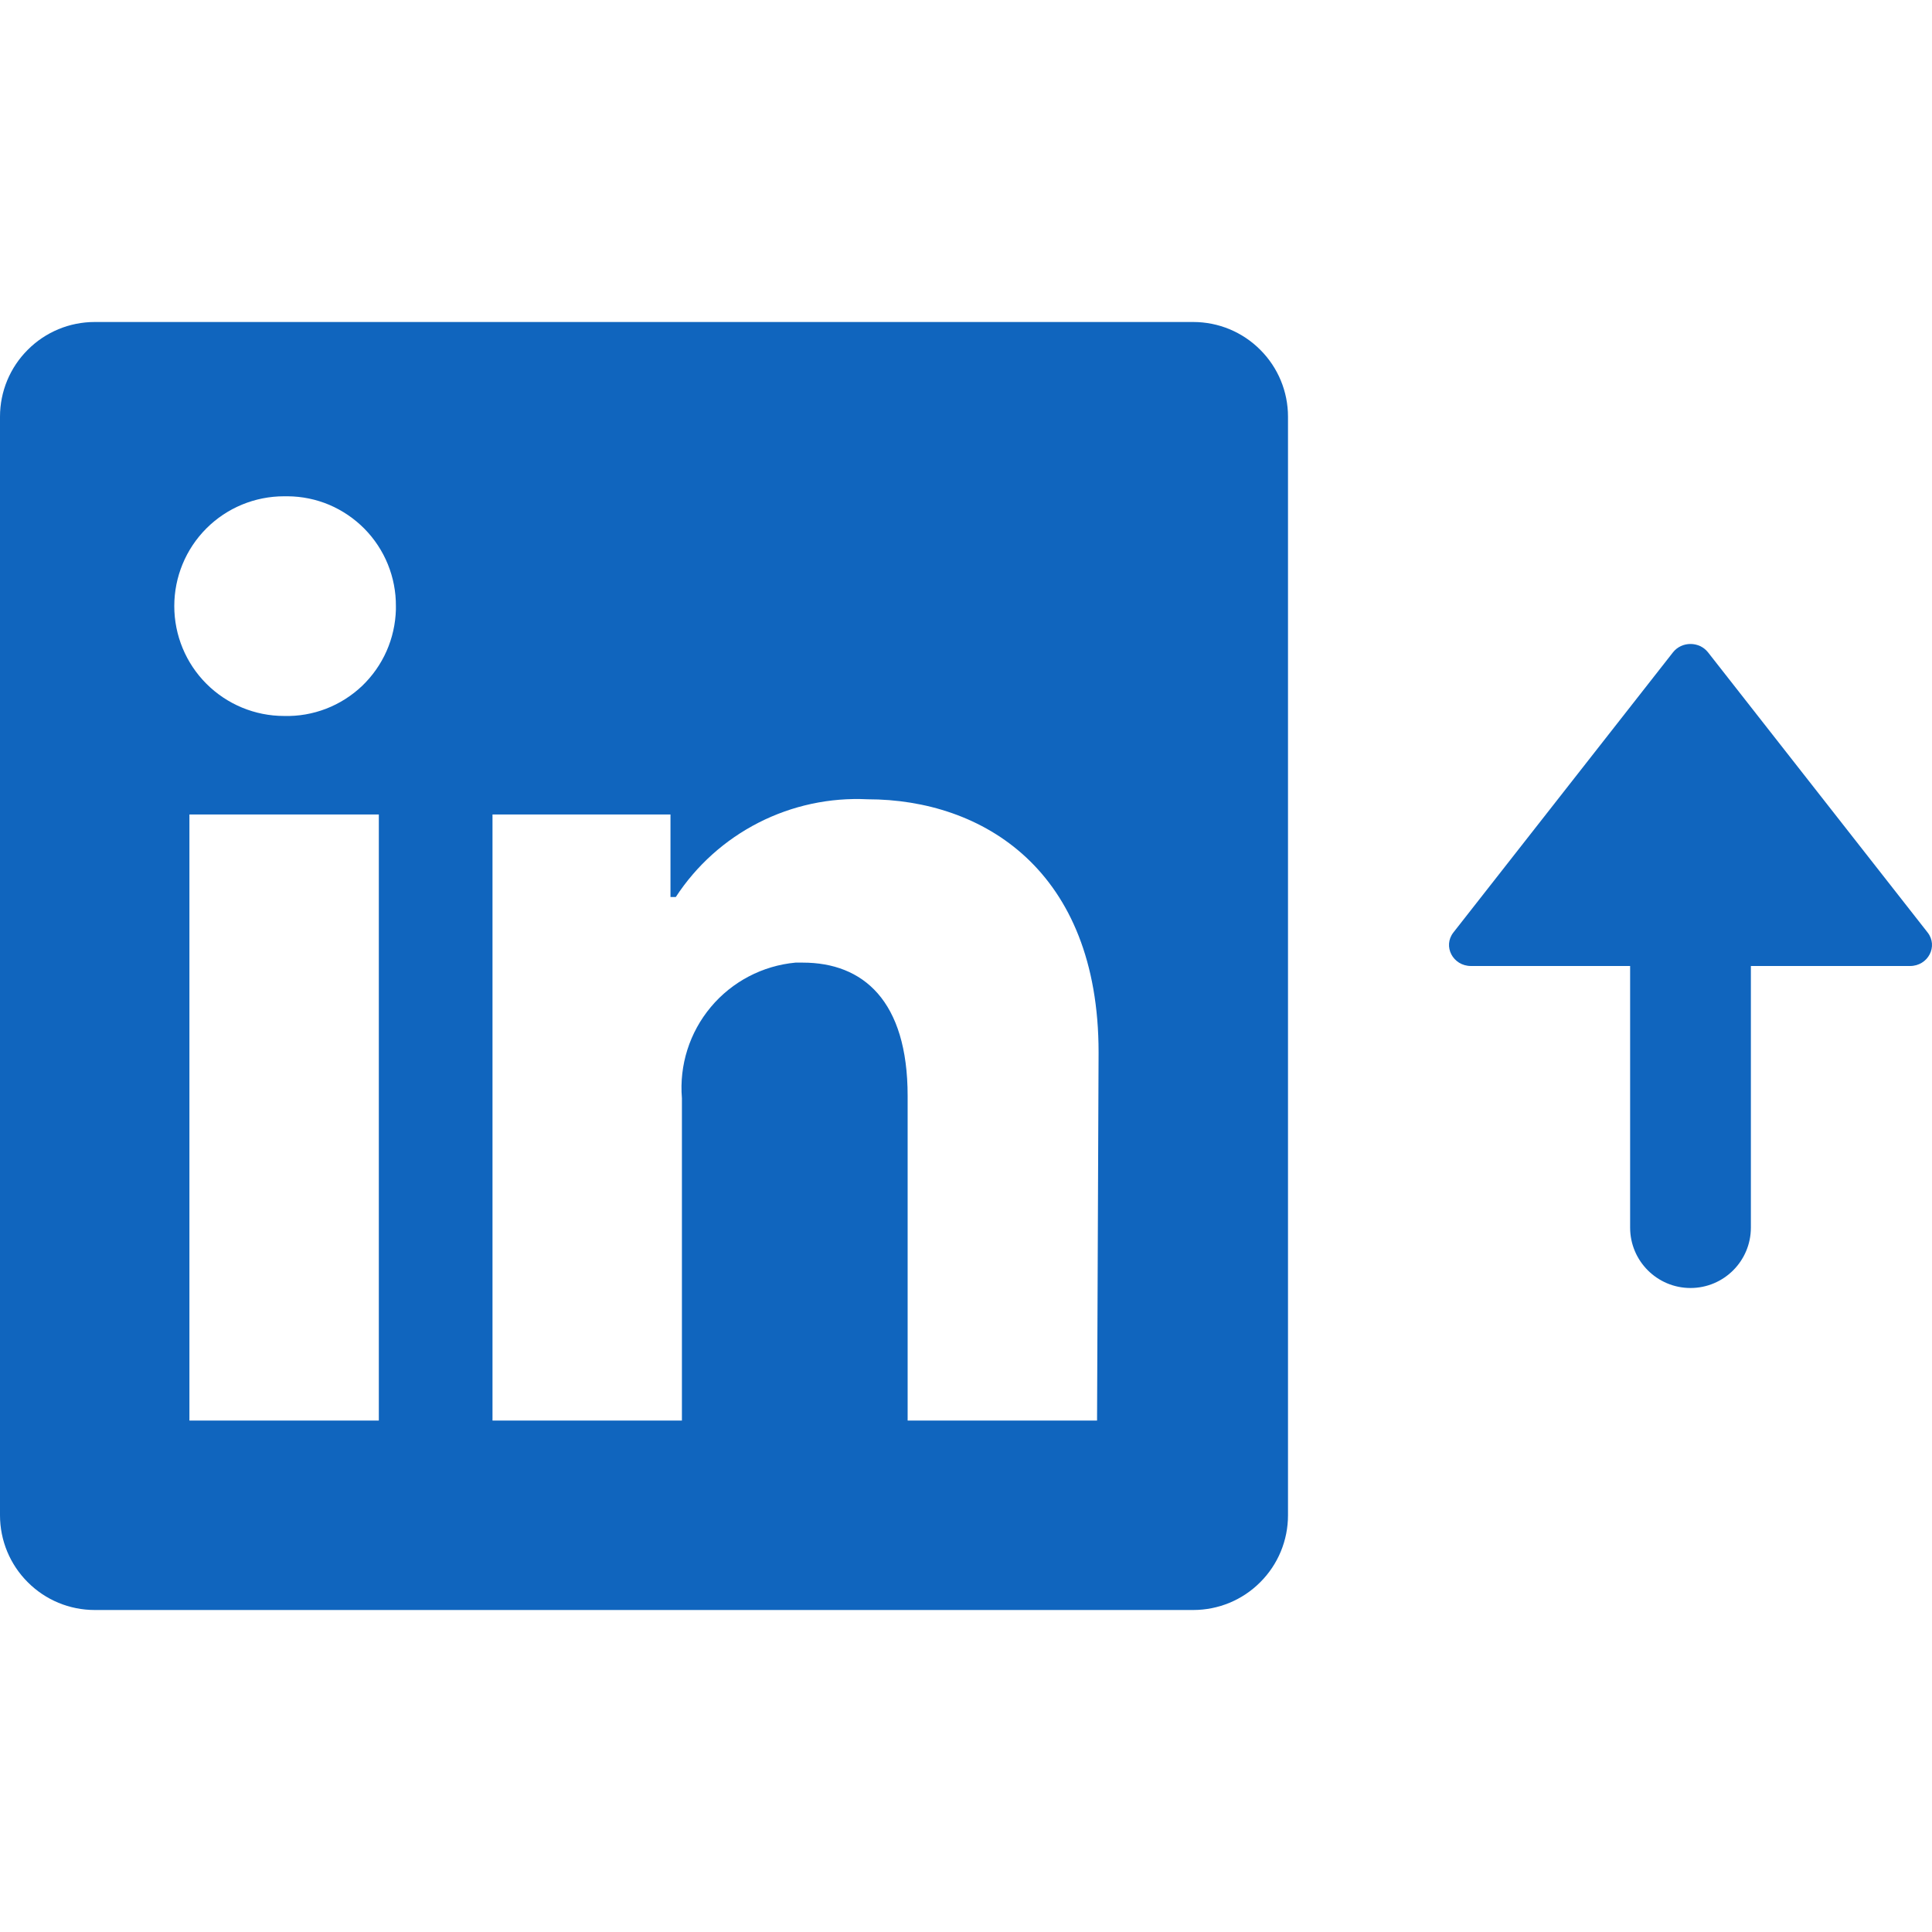 <svg width="24" height="24" viewBox="0 0 24 24" fill="none" xmlns="http://www.w3.org/2000/svg">
<path d="M16 5.176V18.823C16 19.136 15.876 19.435 15.655 19.655C15.435 19.876 15.136 20 14.823 20H1.176C0.864 20 0.565 19.876 0.345 19.655C0.124 19.435 0 19.136 0 18.823L0 5.176C0 4.864 0.124 4.565 0.345 4.345C0.565 4.124 0.864 4 1.176 4H14.823C15.136 4 15.435 4.124 15.655 4.345C15.876 4.565 16 4.864 16 5.176ZM4.706 10.118H2.353V17.647H4.706V10.118ZM4.918 7.529C4.919 7.351 4.885 7.175 4.818 7.01C4.751 6.845 4.652 6.695 4.527 6.568C4.402 6.442 4.254 6.341 4.09 6.271C3.926 6.202 3.75 6.166 3.572 6.165H3.529C3.167 6.165 2.82 6.308 2.564 6.564C2.308 6.82 2.165 7.167 2.165 7.529C2.165 7.891 2.308 8.238 2.564 8.494C2.82 8.75 3.167 8.894 3.529 8.894C3.707 8.899 3.885 8.868 4.051 8.804C4.217 8.74 4.369 8.643 4.498 8.521C4.626 8.398 4.73 8.251 4.802 8.088C4.874 7.925 4.913 7.75 4.918 7.572V7.529ZM13.647 13.073C13.647 10.809 12.207 9.929 10.777 9.929C10.308 9.906 9.842 10.006 9.424 10.219C9.006 10.432 8.651 10.751 8.395 11.143H8.329V10.118H6.118V17.647H8.471V13.642C8.437 13.232 8.566 12.825 8.83 12.51C9.094 12.194 9.473 11.996 9.882 11.958H9.972C10.72 11.958 11.275 12.428 11.275 13.614V17.647H13.628L13.647 13.073Z" fill="#1065BE"/>
<path d="M21.75 15.25C21.75 15.664 21.414 16 21 16C20.586 16 20.25 15.664 20.25 15.25V12H18.273C18.049 12 17.92 11.755 18.055 11.583L20.782 8.104C20.891 7.965 21.109 7.965 21.218 8.104L23.945 11.583C24.08 11.755 23.951 12 23.727 12H21.75V15.25Z" fill="#1065BE"/>
</svg>

